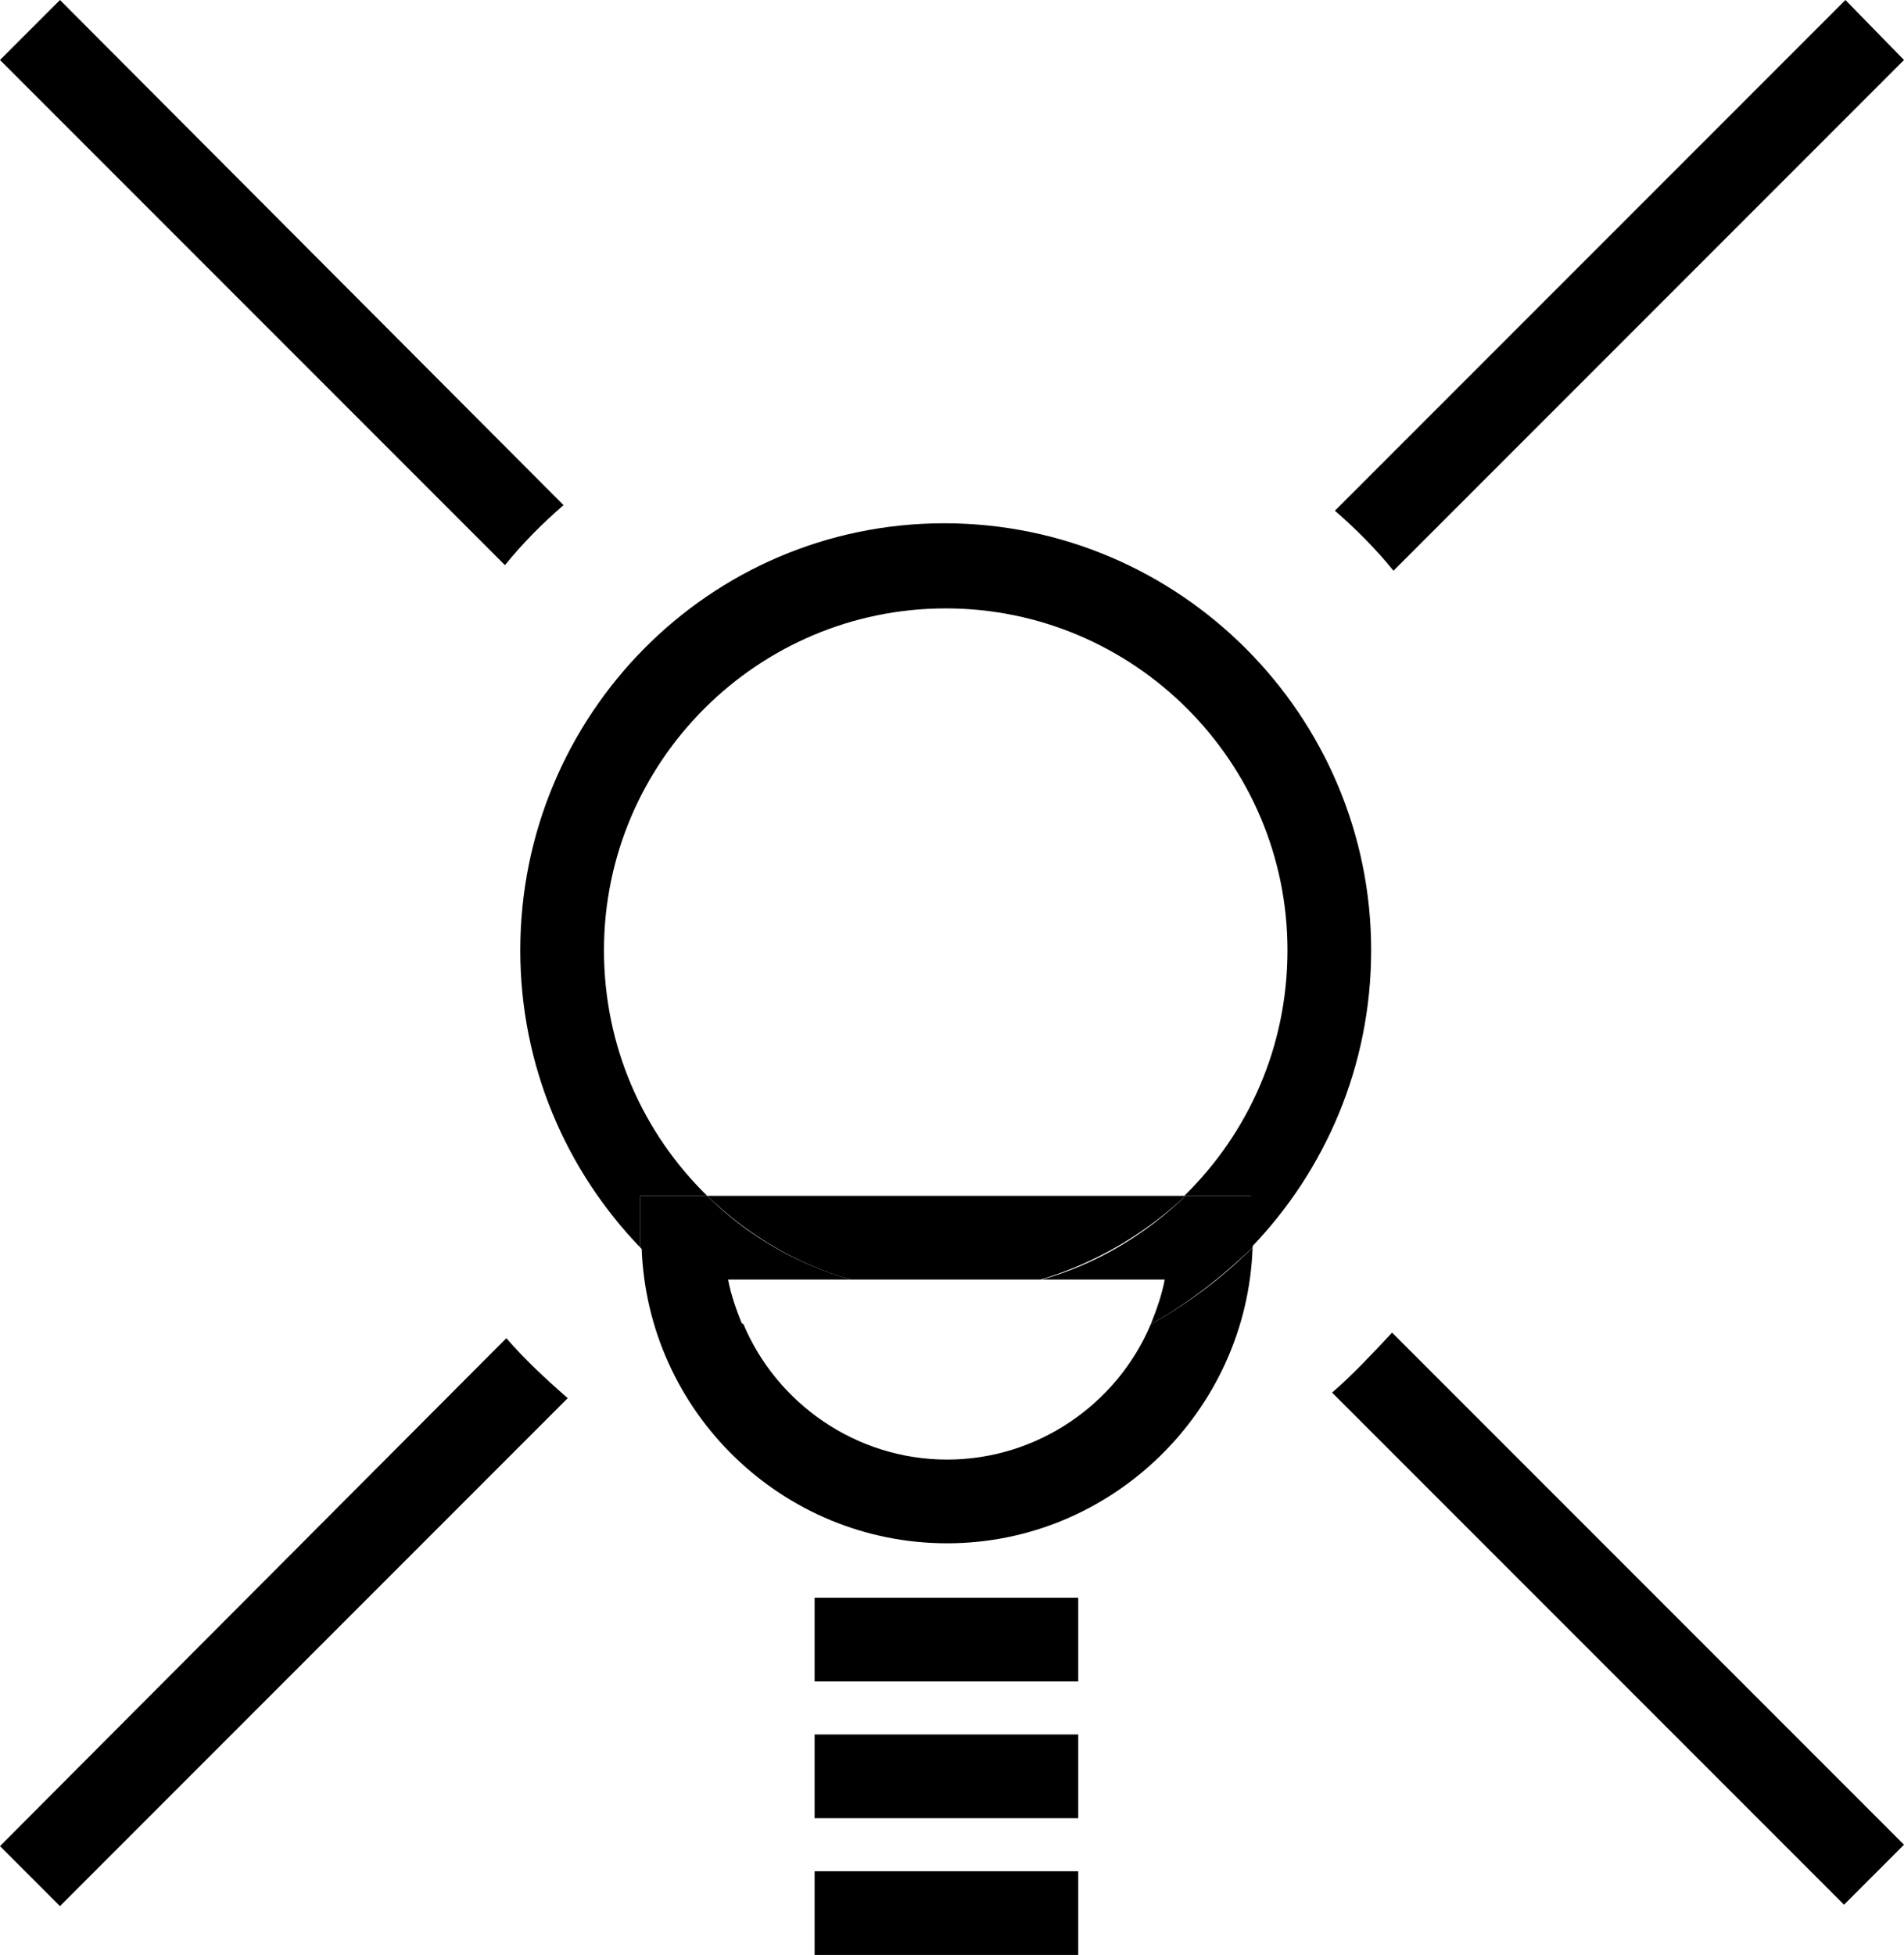 <?xml version="1.0" encoding="utf-8"?>
<!-- Generator: Adobe Illustrator 19.1.0, SVG Export Plug-In . SVG Version: 6.00 Build 0)  -->
<svg version="1.1" id="Layer_1" xmlns="http://www.w3.org/2000/svg" xmlns:xlink="http://www.w3.org/1999/xlink" x="0px" y="0px"
	 viewBox="0 0 136.5 140.1" style="enable-background:new 0 0 136.5 140.1;" xml:space="preserve">
<style type="text/css">
	.st0{fill:none;}
</style>
<path d="M40.4,36.2L4.3,0L0,4.3l36.2,36.2C37.5,38.9,38.9,37.5,40.4,36.2z"/>
<path d="M95.5,99.8l36.7,36.7l4.3-4.3L99.8,95.5C98.4,97,97,98.5,95.5,99.8z"/>
<path d="M36.3,95.9L0,132.3l4.3,4.3l36.4-36.4C39.1,98.8,37.6,97.4,36.3,95.9z"/>
<path d="M99.9,40.9l36.6-36.6L132.3,0L95.7,36.6C97.2,37.9,98.6,39.3,99.9,40.9z"/>
<g>
	<rect x="58.4" y="114.5" width="18.9" height="6"/>
</g>
<g>
	<rect x="58.4" y="124.3" width="18.9" height="6"/>
</g>
<g>
	<rect x="58.4" y="134.1" width="18.9" height="6"/>
</g>
<g>
	<path class="st0" d="M74.7,91.7H61c2.2,0.6,4.4,1,6.8,1S72.5,92.3,74.7,91.7z"/>
	<path class="st0" d="M53.2,94.9c2.4,5.7,8.1,9.7,14.6,9.7s12.2-4,14.6-9.7c-4.3,2.4-9.3,3.7-14.6,3.7S57.6,97.3,53.2,94.9z"/>
	<path class="st0" d="M92.4,68.1c0-13.5-11-24.5-24.5-24.5s-24.5,11-24.5,24.5c0,6.9,2.8,13.1,7.4,17.6H85
		C89.5,81.2,92.4,75,92.4,68.1z"/>
	<path d="M45.9,85.7h4.8c-4.6-4.5-7.4-10.7-7.4-17.6c0-13.5,11-24.5,24.5-24.5s24.5,11,24.5,24.5c0,6.9-2.8,13.1-7.4,17.6h4.8v3
		c0,0.2,0,0.5,0,0.7c5.3-5.5,8.6-13,8.6-21.3c0-16.8-13.7-30.6-30.6-30.6S37.3,51.3,37.3,68.1c0,8.3,3.3,15.8,8.6,21.3
		c0-0.2,0-0.5,0-0.7V85.7z"/>
	<path d="M85,85.7H50.7c2.9,2.8,6.4,4.9,10.3,6h13.6C78.6,90.5,82.1,88.4,85,85.7z"/>
	<path d="M82.5,94.9c-2.4,5.7-8.1,9.7-14.6,9.7s-12.2-4-14.6-9.7c-2.7-1.5-5.1-3.4-7.3-5.5c0.4,11.8,10.1,21.2,21.9,21.2
		s21.5-9.5,21.9-21.2C87.6,91.6,85.2,93.4,82.5,94.9z"/>
	<path d="M89.8,85.7H85c-2.9,2.8-6.4,4.9-10.3,6h8.8c-0.2,1.1-0.6,2.2-1,3.2c2.7-1.5,5.1-3.4,7.3-5.5c0-0.2,0-0.5,0-0.7V85.7z"/>
	<path d="M53.2,94.9c-0.4-1-0.8-2.1-1-3.2H61c-3.9-1.1-7.5-3.2-10.3-6h-4.8v3c0,0.2,0,0.5,0,0.7C48.1,91.6,50.5,93.4,53.2,94.9z"/>
</g>
</svg>
